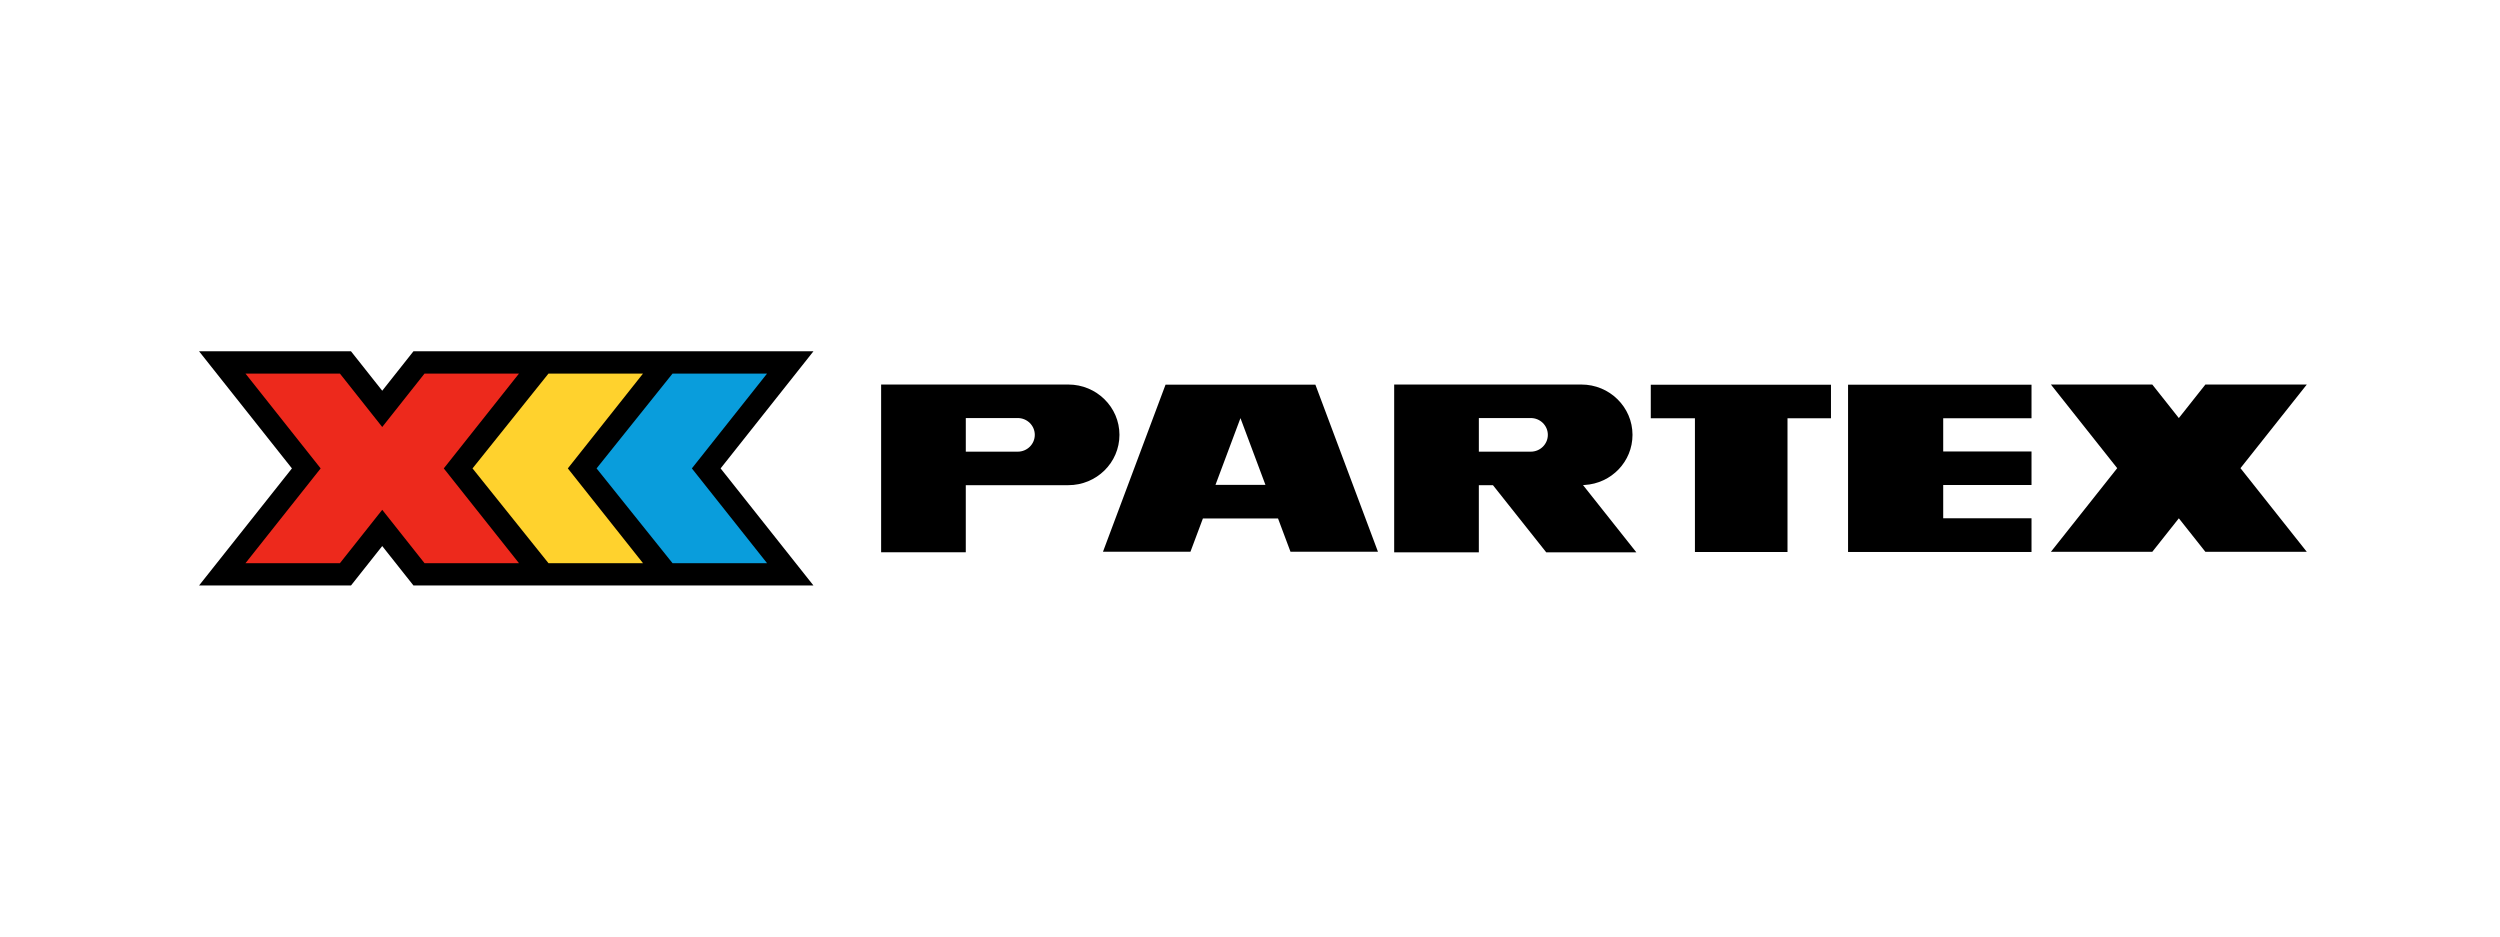 <svg width="427" height="160" viewBox="0 0 427 160" fill="none" xmlns="http://www.w3.org/2000/svg">
<g clip-path="url(#clip0_6269_7733)">
<path d="M199.074 65.701L188.387 94.241H203.327L205.458 88.55H218.286L220.417 94.241H235.357L224.669 65.701H199.074ZM207.602 82.82L211.87 71.415L216.139 82.82H207.602Z" fill="black"/>
<path d="M281.953 71.438H289.494V94.277H305.305V71.441L312.731 71.438V65.707H281.953V71.438Z" fill="black"/>
<path d="M315.648 94.244V94.277H346.982V88.521H331.9V82.839H346.982V77.112H331.9V71.438H346.982V65.707H315.648V94.244Z" fill="black"/>
<path d="M191.202 74.273C191.202 71.907 190.232 69.757 188.643 68.197C187.058 66.636 184.875 65.678 182.471 65.678H150.496V94.332H164.956V82.868H182.467C187.295 82.868 191.202 79.026 191.202 74.273ZM173.825 77.145H164.959V71.402H173.825C175.443 71.402 176.742 72.693 176.742 74.27C176.742 75.853 175.443 77.145 173.825 77.145Z" fill="black"/>
<path d="M394.001 65.678H376.68L372.145 71.405L367.61 65.678H350.293L361.619 79.964L350.293 94.251H367.61L372.145 88.527L376.68 94.251H394.001L382.672 79.964L394.001 65.678Z" fill="black"/>
<path d="M123.08 80.003L138.937 100H70.618L65.284 93.266L59.95 100H34L49.861 80.003L34 60H59.95L65.284 66.737L70.618 60H138.937L123.08 80.003Z" fill="black"/>
<path d="M131.011 63.81H114.868L101.895 80.003L114.868 96.19H131.011L118.17 80.003L131.011 63.81Z" fill="#099DDC"/>
<path d="M109.824 63.81H93.68L80.707 80.003L93.68 96.19H109.824L96.985 80.003L109.824 63.81Z" fill="#FFD22D"/>
<path d="M88.64 63.81H72.507L65.285 72.93L58.06 63.81H41.93L54.768 80.003L41.93 96.19H58.06L65.285 87.073L72.507 96.19H88.64L75.798 80.003L88.64 63.81Z" fill="#ED291C"/>
<path d="M270.379 82.852C270.474 82.849 270.57 82.852 270.662 82.833C275.233 82.564 278.831 78.838 278.831 74.273C278.831 71.907 277.857 69.757 276.272 68.197C274.687 66.633 272.503 65.678 270.099 65.678H238.125V94.335H252.585V82.868H254.995L264.098 94.338H279.488L270.379 82.852ZM261.454 77.145H252.588V71.402H261.454C263.072 71.402 264.371 72.693 264.371 74.27C264.371 75.853 263.072 77.145 261.454 77.145Z" fill="black"/>
</g>
<defs>
<clipPath id="clip0_6269_7733">
<rect width="360" height="40" fill="white" transform="translate(34 60)"/>
</clipPath>
</defs>
</svg>
